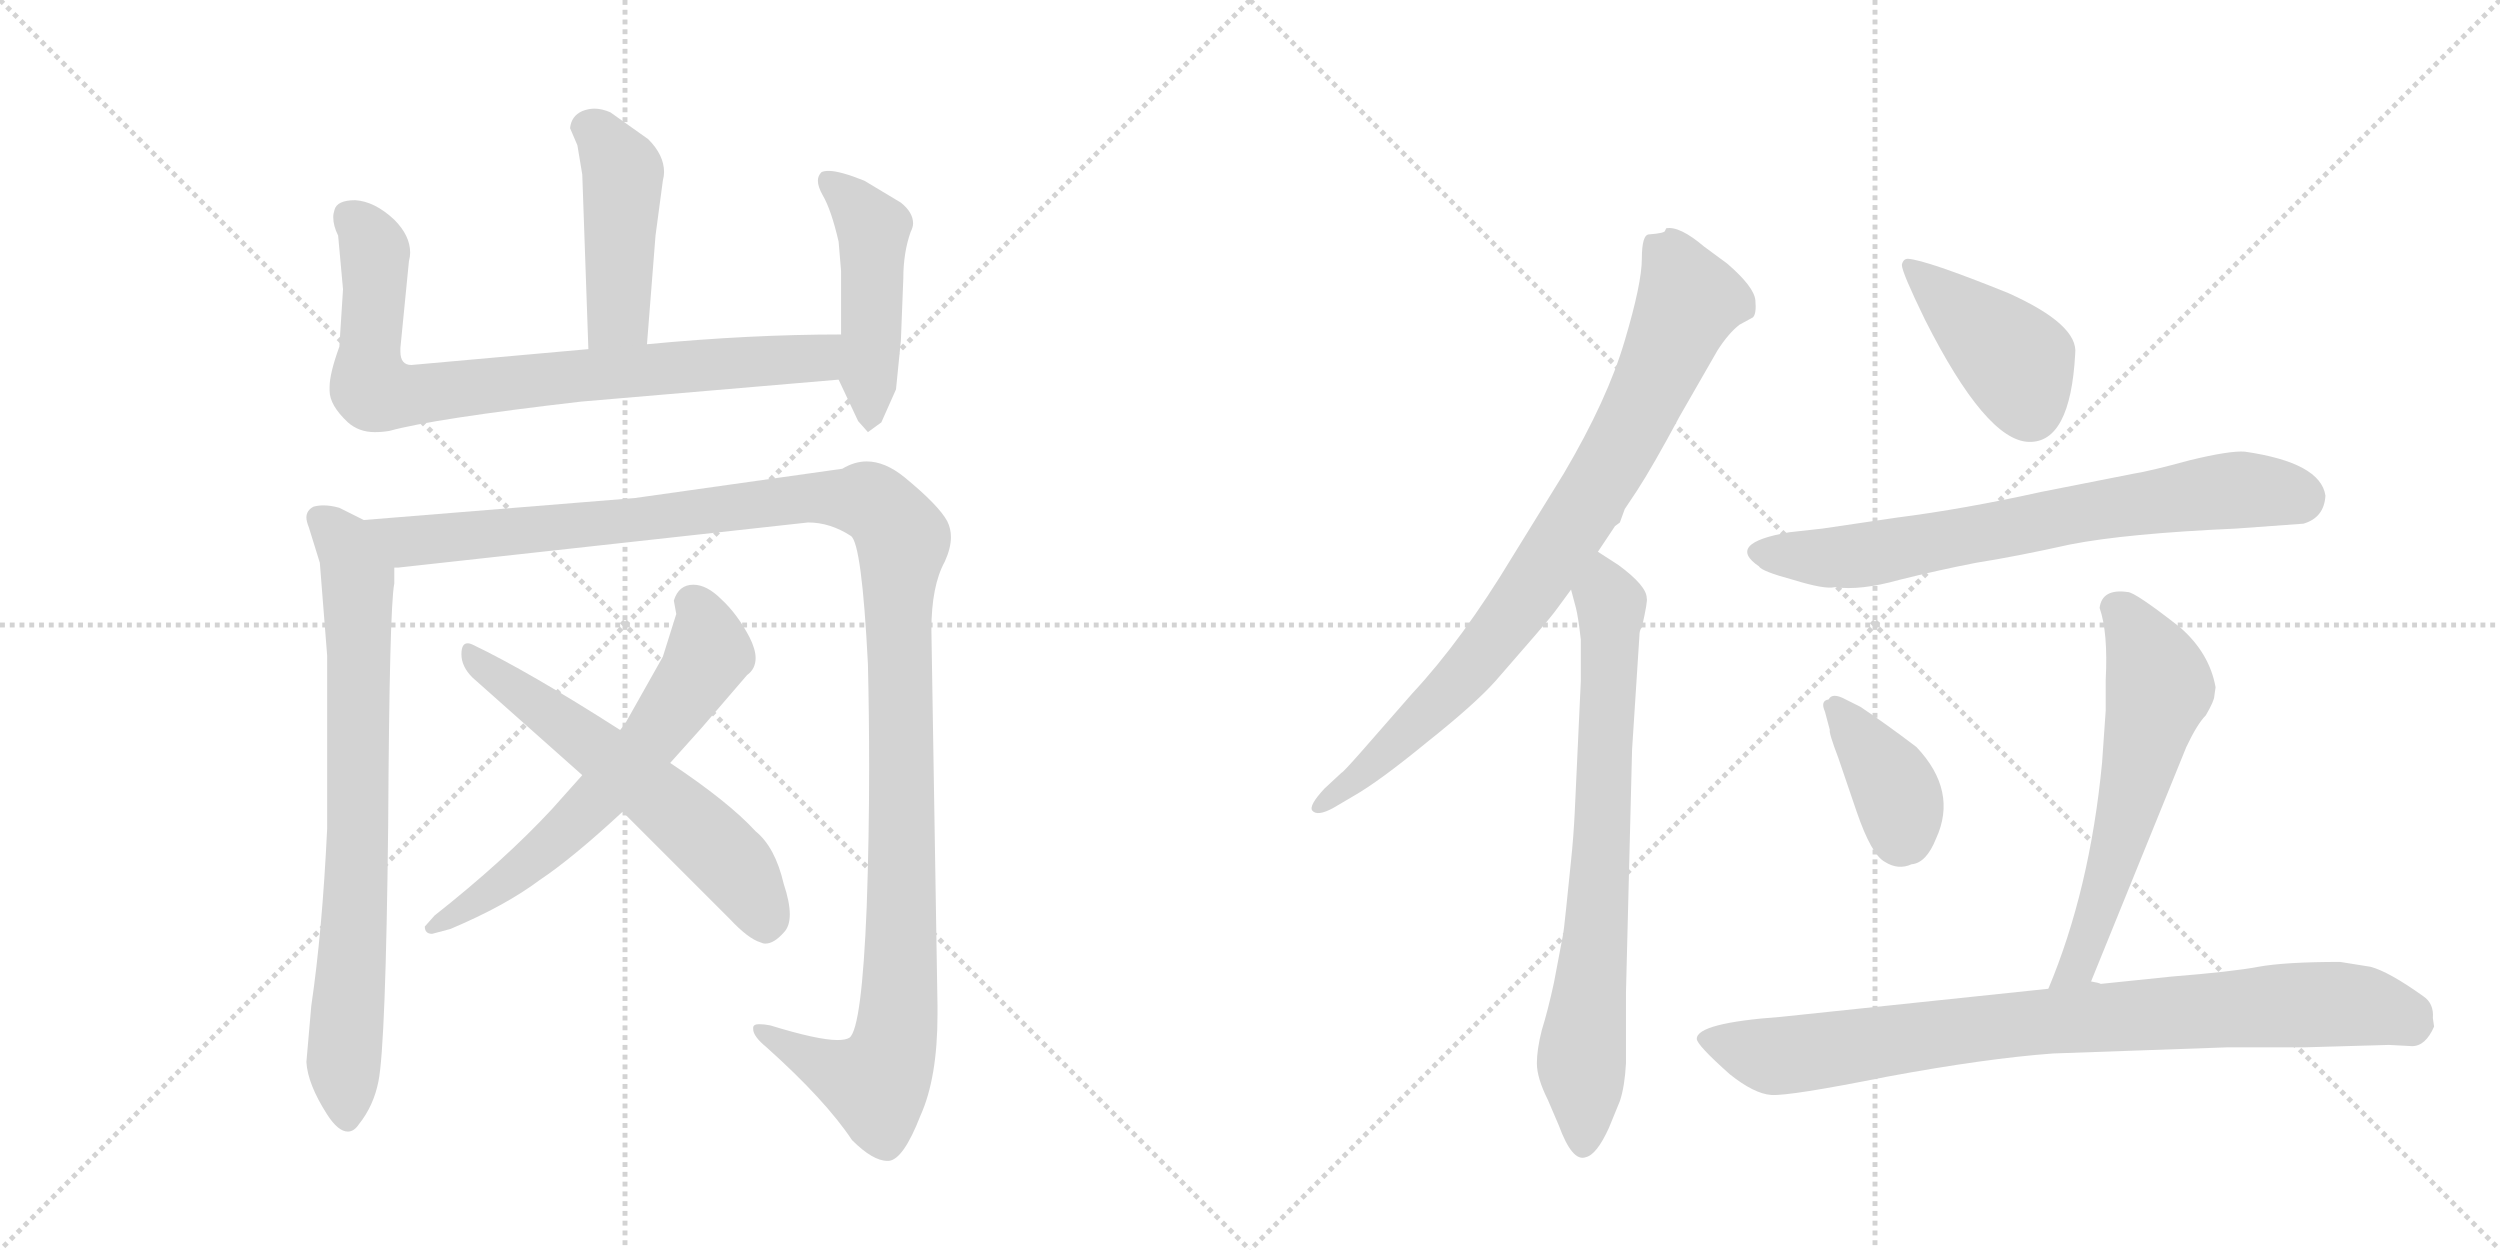 <svg version="1.1" viewBox="0 0 2048 1024" xmlns="http://www.w3.org/2000/svg">
  <g stroke="lightgray" stroke-dasharray="1,1" stroke-width="1" transform="scale(4, 4)">
    <line x1="0" y1="0" x2="256" y2="256"></line>
    <line x1="256" y1="0" x2="0" y2="256"></line>
    <line x1="128" y1="0" x2="128" y2="256"></line>
    <line x1="0" y1="128" x2="256" y2="128"></line>
    <line x1="256" y1="0" x2="512" y2="256"></line>
    <line x1="512" y1="0" x2="256" y2="256"></line>
    <line x1="384" y1="0" x2="384" y2="256"></line>
    <line x1="256" y1="128" x2="512" y2="128"></line>
  </g>
<g transform="scale(1, -1) translate(0, -850)">
   <style type="text/css">
    @keyframes keyframes0 {
      from {
       stroke: black;
       stroke-dashoffset: 447;
       stroke-width: 128;
       }
       59% {
       animation-timing-function: step-end;
       stroke: black;
       stroke-dashoffset: 0;
       stroke-width: 128;
       }
       to {
       stroke: black;
       stroke-width: 1024;
       }
       }
       #make-me-a-hanzi-animation-0 {
         animation: keyframes0 0.614s both;
         animation-delay: 0s;
         animation-timing-function: linear;
       }
    @keyframes keyframes1 {
      from {
       stroke: black;
       stroke-dashoffset: 787;
       stroke-width: 128;
       }
       72% {
       animation-timing-function: step-end;
       stroke: black;
       stroke-dashoffset: 0;
       stroke-width: 128;
       }
       to {
       stroke: black;
       stroke-width: 1024;
       }
       }
       #make-me-a-hanzi-animation-1 {
         animation: keyframes1 0.89s both;
         animation-delay: 0.614s;
         animation-timing-function: linear;
       }
    @keyframes keyframes2 {
      from {
       stroke: black;
       stroke-dashoffset: 470;
       stroke-width: 128;
       }
       60% {
       animation-timing-function: step-end;
       stroke: black;
       stroke-dashoffset: 0;
       stroke-width: 128;
       }
       to {
       stroke: black;
       stroke-width: 1024;
       }
       }
       #make-me-a-hanzi-animation-2 {
         animation: keyframes2 0.632s both;
         animation-delay: 1.504s;
         animation-timing-function: linear;
       }
    @keyframes keyframes3 {
      from {
       stroke: black;
       stroke-dashoffset: 759;
       stroke-width: 128;
       }
       71% {
       animation-timing-function: step-end;
       stroke: black;
       stroke-dashoffset: 0;
       stroke-width: 128;
       }
       to {
       stroke: black;
       stroke-width: 1024;
       }
       }
       #make-me-a-hanzi-animation-3 {
         animation: keyframes3 0.868s both;
         animation-delay: 2.137s;
         animation-timing-function: linear;
       }
    @keyframes keyframes4 {
      from {
       stroke: black;
       stroke-dashoffset: 1266;
       stroke-width: 128;
       }
       80% {
       animation-timing-function: step-end;
       stroke: black;
       stroke-dashoffset: 0;
       stroke-width: 128;
       }
       to {
       stroke: black;
       stroke-width: 1024;
       }
       }
       #make-me-a-hanzi-animation-4 {
         animation: keyframes4 1.28s both;
         animation-delay: 3.004s;
         animation-timing-function: linear;
       }
    @keyframes keyframes5 {
      from {
       stroke: black;
       stroke-dashoffset: 619;
       stroke-width: 128;
       }
       67% {
       animation-timing-function: step-end;
       stroke: black;
       stroke-dashoffset: 0;
       stroke-width: 128;
       }
       to {
       stroke: black;
       stroke-width: 1024;
       }
       }
       #make-me-a-hanzi-animation-5 {
         animation: keyframes5 0.754s both;
         animation-delay: 4.285s;
         animation-timing-function: linear;
       }
    @keyframes keyframes6 {
      from {
       stroke: black;
       stroke-dashoffset: 595;
       stroke-width: 128;
       }
       66% {
       animation-timing-function: step-end;
       stroke: black;
       stroke-dashoffset: 0;
       stroke-width: 128;
       }
       to {
       stroke: black;
       stroke-width: 1024;
       }
       }
       #make-me-a-hanzi-animation-6 {
         animation: keyframes6 0.734s both;
         animation-delay: 5.038s;
         animation-timing-function: linear;
       }
    @keyframes keyframes7 {
      from {
       stroke: black;
       stroke-dashoffset: 836;
       stroke-width: 128;
       }
       73% {
       animation-timing-function: step-end;
       stroke: black;
       stroke-dashoffset: 0;
       stroke-width: 128;
       }
       to {
       stroke: black;
       stroke-width: 1024;
       }
       }
       #make-me-a-hanzi-animation-7 {
         animation: keyframes7 0.93s both;
         animation-delay: 5.773s;
         animation-timing-function: linear;
       }
    @keyframes keyframes8 {
      from {
       stroke: black;
       stroke-dashoffset: 734;
       stroke-width: 128;
       }
       70% {
       animation-timing-function: step-end;
       stroke: black;
       stroke-dashoffset: 0;
       stroke-width: 128;
       }
       to {
       stroke: black;
       stroke-width: 1024;
       }
       }
       #make-me-a-hanzi-animation-8 {
         animation: keyframes8 0.847s both;
         animation-delay: 6.703s;
         animation-timing-function: linear;
       }
    @keyframes keyframes9 {
      from {
       stroke: black;
       stroke-dashoffset: 416;
       stroke-width: 128;
       }
       58% {
       animation-timing-function: step-end;
       stroke: black;
       stroke-dashoffset: 0;
       stroke-width: 128;
       }
       to {
       stroke: black;
       stroke-width: 1024;
       }
       }
       #make-me-a-hanzi-animation-9 {
         animation: keyframes9 0.589s both;
         animation-delay: 7.55s;
         animation-timing-function: linear;
       }
    @keyframes keyframes10 {
      from {
       stroke: black;
       stroke-dashoffset: 705;
       stroke-width: 128;
       }
       70% {
       animation-timing-function: step-end;
       stroke: black;
       stroke-dashoffset: 0;
       stroke-width: 128;
       }
       to {
       stroke: black;
       stroke-width: 1024;
       }
       }
       #make-me-a-hanzi-animation-10 {
         animation: keyframes10 0.824s both;
         animation-delay: 8.139s;
         animation-timing-function: linear;
       }
    @keyframes keyframes11 {
      from {
       stroke: black;
       stroke-dashoffset: 379;
       stroke-width: 128;
       }
       55% {
       animation-timing-function: step-end;
       stroke: black;
       stroke-dashoffset: 0;
       stroke-width: 128;
       }
       to {
       stroke: black;
       stroke-width: 1024;
       }
       }
       #make-me-a-hanzi-animation-11 {
         animation: keyframes11 0.558s both;
         animation-delay: 8.963s;
         animation-timing-function: linear;
       }
    @keyframes keyframes12 {
      from {
       stroke: black;
       stroke-dashoffset: 588;
       stroke-width: 128;
       }
       66% {
       animation-timing-function: step-end;
       stroke: black;
       stroke-dashoffset: 0;
       stroke-width: 128;
       }
       to {
       stroke: black;
       stroke-width: 1024;
       }
       }
       #make-me-a-hanzi-animation-12 {
         animation: keyframes12 0.729s both;
         animation-delay: 9.521s;
         animation-timing-function: linear;
       }
    @keyframes keyframes13 {
      from {
       stroke: black;
       stroke-dashoffset: 846;
       stroke-width: 128;
       }
       73% {
       animation-timing-function: step-end;
       stroke: black;
       stroke-dashoffset: 0;
       stroke-width: 128;
       }
       to {
       stroke: black;
       stroke-width: 1024;
       }
       }
       #make-me-a-hanzi-animation-13 {
         animation: keyframes13 0.938s both;
         animation-delay: 10.25s;
         animation-timing-function: linear;
       }
</style>
<path d="M 530 568 L 537 657 L 543 702 Q 544 706 544 709 Q 544 723 531 736 L 500 758 Q 493 761 487 761 Q 482 761 477 759 Q 468 755 467 745 L 473 731 L 477 707 L 482 564 C 483 534 528 538 530 568 Z" fill="lightgray"></path> 
<path d="M 476 521 L 687 539 C 717 542 719 576 689 576 Q 614 576 530 568 L 482 564 L 337 551 Q 328 551 328 562 L 328 565 L 335 636 Q 336 640 336 643 Q 336 657 323 670 Q 307 685 291 686 Q 276 686 274 678 Q 273 675 273 672 Q 273 665 277 657 L 281 613 L 278 566 Q 270 544 270 533 L 270 530 Q 270 518 285 504 Q 294 496 307 496 Q 313 496 319 497 Q 355 507 476 521 Z" fill="lightgray"></path> 
<path d="M 687 539 L 703 505 L 711 496 L 722 504 L 734 531 L 738 571 L 740 622 Q 740 643 746 660 Q 748 664 748 667 Q 748 676 738 684 L 708 702 Q 688 710 679 710 Q 675 710 673 709 Q 670 706 670 702 Q 670 697 674 690 Q 681 678 687 652 L 689 628 L 689 576 C 689 546 685 543 687 539 Z" fill="lightgray"></path> 
<path d="M 310 -36 Q 316 -6 318 174 Q 319 352 323 372 L 323 385 C 324 411 324 411 298 424 L 278 434 Q 271 436 265 436 Q 261 436 257 435 Q 251 432 251 426 Q 251 423 253 418 L 262 389 L 268 313 L 268 171 Q 264 87 255 26 L 251 -20 Q 252 -38 268 -63 Q 277 -77 285 -77 Q 290 -77 294 -71 Q 306 -56 310 -36 Z" fill="lightgray"></path> 
<path d="M 323 385 L 326 385 L 662 422 Q 680 422 697 411 Q 706 405 711 306 Q 712 264 712 221 Q 712 164 710 107 Q 706 8 696 0 Q 693 -2 686 -2 Q 670 -2 631 10 Q 626 11 622 11 Q 617 11 617 8 L 617 7 Q 617 1 628 -8 Q 676 -51 698 -84 Q 715 -101 727 -101 L 728 -101 Q 740 -100 754 -64 Q 768 -33 768 19 L 768 26 L 763 334 Q 763 370 774 390 Q 779 401 779 410 Q 779 417 776 423 Q 769 436 741 459 Q 725 472 710 472 Q 700 472 690 466 L 520 442 L 298 424 C 268 422 293 382 323 385 Z" fill="lightgray"></path> 
<path d="M 477 215 L 452 187 Q 413 145 356 100 L 348 91 Q 348 85 354 85 L 369 89 Q 414 108 442 129 Q 469 147 510 185 L 549 225 L 575 254 L 612 297 Q 619 302 619 311 Q 619 318 614 328 Q 604 347 591 359 Q 579 371 568 371 Q 556 371 552 358 L 554 347 L 543 312 L 512 257 L 508 252 L 477 215 Z" fill="lightgray"></path> 
<path d="M 510 185 L 598 97 Q 613 81 623 78 Q 625 77 627 77 Q 634 77 642 86 Q 647 91 647 101 Q 647 111 642 126 Q 635 156 619 169 Q 597 193 549 225 L 508 252 Q 433 300 387 322 Q 385 323 383 323 Q 378 323 378 314 Q 378 304 387 295 L 477 215 L 510 185 Z" fill="lightgray"></path> 
<path d="M 1309 398 L 1323 419 L 1327 422 L 1331 433 L 1341 448 Q 1354 468 1376 509 L 1407 563 Q 1416 577 1425 584 L 1436 590 Q 1439 593 1438 604 Q 1437 615 1415 634 L 1396 648 Q 1376 665 1365 663 L 1364 661 Q 1364 659 1351 658 Q 1345 658 1345 638 Q 1345 618 1331 571 Q 1317 523 1281 462 L 1239 394 Q 1198 326 1157 282 L 1115 234 Q 1100 217 1099 217 L 1085 204 Q 1072 190 1075 186 Q 1079 181 1092 188 L 1109 198 Q 1130 210 1169 242 Q 1208 273 1225 292 L 1258 330 Q 1271 345 1276 352 L 1287 367 L 1309 398 Z" fill="lightgray"></path> 
<path d="M 1295 292 L 1290 184 Q 1289 164 1287 145 L 1283 106 Q 1281 86 1280 82 L 1273 45 Q 1268 22 1263 6 Q 1259 -10 1259 -21 Q 1259 -33 1268 -51 L 1277 -72 Q 1288 -102 1299 -98 Q 1308 -96 1318 -74 L 1327 -52 Q 1331 -40 1332 -21 L 1332 37 L 1337 236 L 1343 329 Q 1343 334 1345 336 Q 1350 358 1349 360 Q 1349 370 1326 387 L 1309 398 C 1284 414 1279 396 1287 367 L 1291 352 Q 1293 344 1295 326 L 1295 292 Z" fill="lightgray"></path> 
<path d="M 1563 638 Q 1559 638 1558 633 Q 1558 627 1577 588 Q 1627 489 1662 488 Q 1696 487 1700 560 Q 1703 584 1645 610 Q 1578 637 1563 638 Z" fill="lightgray"></path> 
<path d="M 1493 417 L 1466 414 Q 1413 405 1441 386 Q 1443 382 1469 375 Q 1495 367 1503 369 Q 1524 366 1556 375 Q 1588 383 1619 389 Q 1651 394 1696 404 Q 1742 413 1832 417 L 1887 421 Q 1904 426 1905 444 Q 1901 471 1839 480 Q 1827 481 1794 473 Q 1761 464 1748 462 L 1672 447 Q 1609 433 1554 426 Q 1499 418 1493 417 Z" fill="lightgray"></path> 
<path d="M 1524 271 L 1512 277 Q 1501 283 1498 277 Q 1491 276 1495 267 L 1499 252 Q 1498 250 1506 229 L 1521 185 Q 1533 150 1544 144 Q 1555 137 1566 142 Q 1578 143 1586 163 Q 1604 202 1570 238 Q 1545 257 1524 271 Z" fill="lightgray"></path> 
<path d="M 1713 46 L 1791 238 Q 1800 257 1807 264 Q 1814 276 1814 280 L 1815 287 Q 1810 315 1786 336 Q 1749 365 1743 365 Q 1722 368 1720 352 Q 1727 332 1725 293 L 1725 268 L 1722 225 Q 1712 121 1678 40 C 1667 12 1702 18 1713 46 Z" fill="lightgray"></path> 
<path d="M 1887 -8 L 1957 -6 L 1976 -7 Q 1987 -7 1994 9 L 1993 16 Q 1994 28 1985 34 Q 1957 54 1942 58 L 1917 62 Q 1872 62 1850 58 Q 1829 54 1779 50 L 1721 44 Q 1719 45 1713 46 L 1678 40 L 1459 17 Q 1390 12 1390 -1 Q 1390 -6 1417 -30 Q 1437 -46 1451 -47 Q 1466 -48 1546 -32 Q 1627 -17 1682 -13 L 1824 -8 L 1887 -8 Z" fill="lightgray"></path> 
      <clipPath id="make-me-a-hanzi-clip-0">
      <path d="M 530 568 L 537 657 L 543 702 Q 544 706 544 709 Q 544 723 531 736 L 500 758 Q 493 761 487 761 Q 482 761 477 759 Q 468 755 467 745 L 473 731 L 477 707 L 482 564 C 483 534 528 538 530 568 Z" fill="lightgray"></path>
      </clipPath>
      <path clip-path="url(#make-me-a-hanzi-clip-0)" d="M 483 744 L 493 738 L 510 709 L 507 592 L 487 572 " fill="none" id="make-me-a-hanzi-animation-0" stroke-dasharray="319 638" stroke-linecap="round"></path>

      <clipPath id="make-me-a-hanzi-clip-1">
      <path d="M 476 521 L 687 539 C 717 542 719 576 689 576 Q 614 576 530 568 L 482 564 L 337 551 Q 328 551 328 562 L 328 565 L 335 636 Q 336 640 336 643 Q 336 657 323 670 Q 307 685 291 686 Q 276 686 274 678 Q 273 675 273 672 Q 273 665 277 657 L 281 613 L 278 566 Q 270 544 270 533 L 270 530 Q 270 518 285 504 Q 294 496 307 496 Q 313 496 319 497 Q 355 507 476 521 Z" fill="lightgray"></path>
      </clipPath>
      <path clip-path="url(#make-me-a-hanzi-clip-1)" d="M 286 673 L 298 663 L 307 643 L 302 551 L 307 531 L 315 528 L 663 556 L 681 570 " fill="none" id="make-me-a-hanzi-animation-1" stroke-dasharray="659 1318" stroke-linecap="round"></path>

      <clipPath id="make-me-a-hanzi-clip-2">
      <path d="M 687 539 L 703 505 L 711 496 L 722 504 L 734 531 L 738 571 L 740 622 Q 740 643 746 660 Q 748 664 748 667 Q 748 676 738 684 L 708 702 Q 688 710 679 710 Q 675 710 673 709 Q 670 706 670 702 Q 670 697 674 690 Q 681 678 687 652 L 689 628 L 689 576 C 689 546 685 543 687 539 Z" fill="lightgray"></path>
      </clipPath>
      <path clip-path="url(#make-me-a-hanzi-clip-2)" d="M 677 703 L 716 662 L 713 505 " fill="none" id="make-me-a-hanzi-animation-2" stroke-dasharray="342 684" stroke-linecap="round"></path>

      <clipPath id="make-me-a-hanzi-clip-3">
      <path d="M 310 -36 Q 316 -6 318 174 Q 319 352 323 372 L 323 385 C 324 411 324 411 298 424 L 278 434 Q 271 436 265 436 Q 261 436 257 435 Q 251 432 251 426 Q 251 423 253 418 L 262 389 L 268 313 L 268 171 Q 264 87 255 26 L 251 -20 Q 252 -38 268 -63 Q 277 -77 285 -77 Q 290 -77 294 -71 Q 306 -56 310 -36 Z" fill="lightgray"></path>
      </clipPath>
      <path clip-path="url(#make-me-a-hanzi-clip-3)" d="M 262 425 L 283 403 L 293 374 L 295 187 L 282 -17 L 285 -67 " fill="none" id="make-me-a-hanzi-animation-3" stroke-dasharray="631 1262" stroke-linecap="round"></path>

      <clipPath id="make-me-a-hanzi-clip-4">
      <path d="M 323 385 L 326 385 L 662 422 Q 680 422 697 411 Q 706 405 711 306 Q 712 264 712 221 Q 712 164 710 107 Q 706 8 696 0 Q 693 -2 686 -2 Q 670 -2 631 10 Q 626 11 622 11 Q 617 11 617 8 L 617 7 Q 617 1 628 -8 Q 676 -51 698 -84 Q 715 -101 727 -101 L 728 -101 Q 740 -100 754 -64 Q 768 -33 768 19 L 768 26 L 763 334 Q 763 370 774 390 Q 779 401 779 410 Q 779 417 776 423 Q 769 436 741 459 Q 725 472 710 472 Q 700 472 690 466 L 520 442 L 298 424 C 268 422 293 382 323 385 Z" fill="lightgray"></path>
      </clipPath>
      <path clip-path="url(#make-me-a-hanzi-clip-4)" d="M 306 420 L 334 406 L 687 442 L 713 439 L 736 415 L 739 110 L 733 -3 L 718 -38 L 673 -23 L 621 8 " fill="none" id="make-me-a-hanzi-animation-4" stroke-dasharray="1138 2276" stroke-linecap="round"></path>

      <clipPath id="make-me-a-hanzi-clip-5">
      <path d="M 477 215 L 452 187 Q 413 145 356 100 L 348 91 Q 348 85 354 85 L 369 89 Q 414 108 442 129 Q 469 147 510 185 L 549 225 L 575 254 L 612 297 Q 619 302 619 311 Q 619 318 614 328 Q 604 347 591 359 Q 579 371 568 371 Q 556 371 552 358 L 554 347 L 543 312 L 512 257 L 508 252 L 477 215 Z" fill="lightgray"></path>
      </clipPath>
      <path clip-path="url(#make-me-a-hanzi-clip-5)" d="M 568 355 L 581 314 L 535 246 L 437 146 L 355 92 " fill="none" id="make-me-a-hanzi-animation-5" stroke-dasharray="491 982" stroke-linecap="round"></path>

      <clipPath id="make-me-a-hanzi-clip-6">
      <path d="M 510 185 L 598 97 Q 613 81 623 78 Q 625 77 627 77 Q 634 77 642 86 Q 647 91 647 101 Q 647 111 642 126 Q 635 156 619 169 Q 597 193 549 225 L 508 252 Q 433 300 387 322 Q 385 323 383 323 Q 378 323 378 314 Q 378 304 387 295 L 477 215 L 510 185 Z" fill="lightgray"></path>
      </clipPath>
      <path clip-path="url(#make-me-a-hanzi-clip-6)" d="M 384 317 L 575 166 L 607 133 L 628 88 " fill="none" id="make-me-a-hanzi-animation-6" stroke-dasharray="467 934" stroke-linecap="round"></path>

      <clipPath id="make-me-a-hanzi-clip-7">
      <path d="M 1309 398 L 1323 419 L 1327 422 L 1331 433 L 1341 448 Q 1354 468 1376 509 L 1407 563 Q 1416 577 1425 584 L 1436 590 Q 1439 593 1438 604 Q 1437 615 1415 634 L 1396 648 Q 1376 665 1365 663 L 1364 661 Q 1364 659 1351 658 Q 1345 658 1345 638 Q 1345 618 1331 571 Q 1317 523 1281 462 L 1239 394 Q 1198 326 1157 282 L 1115 234 Q 1100 217 1099 217 L 1085 204 Q 1072 190 1075 186 Q 1079 181 1092 188 L 1109 198 Q 1130 210 1169 242 Q 1208 273 1225 292 L 1258 330 Q 1271 345 1276 352 L 1287 367 L 1309 398 Z" fill="lightgray"></path>
      </clipPath>
      <path clip-path="url(#make-me-a-hanzi-clip-7)" d="M 1369 660 L 1370 637 L 1383 602 L 1336 500 L 1289 419 L 1205 303 L 1139 236 L 1079 189 " fill="none" id="make-me-a-hanzi-animation-7" stroke-dasharray="708 1416" stroke-linecap="round"></path>

      <clipPath id="make-me-a-hanzi-clip-8">
      <path d="M 1295 292 L 1290 184 Q 1289 164 1287 145 L 1283 106 Q 1281 86 1280 82 L 1273 45 Q 1268 22 1263 6 Q 1259 -10 1259 -21 Q 1259 -33 1268 -51 L 1277 -72 Q 1288 -102 1299 -98 Q 1308 -96 1318 -74 L 1327 -52 Q 1331 -40 1332 -21 L 1332 37 L 1337 236 L 1343 329 Q 1343 334 1345 336 Q 1350 358 1349 360 Q 1349 370 1326 387 L 1309 398 C 1284 414 1279 396 1287 367 L 1291 352 Q 1293 344 1295 326 L 1295 292 Z" fill="lightgray"></path>
      </clipPath>
      <path clip-path="url(#make-me-a-hanzi-clip-8)" d="M 1310 390 L 1320 355 L 1319 307 L 1307 76 L 1296 -8 L 1297 -86 " fill="none" id="make-me-a-hanzi-animation-8" stroke-dasharray="606 1212" stroke-linecap="round"></path>

      <clipPath id="make-me-a-hanzi-clip-9">
      <path d="M 1563 638 Q 1559 638 1558 633 Q 1558 627 1577 588 Q 1627 489 1662 488 Q 1696 487 1700 560 Q 1703 584 1645 610 Q 1578 637 1563 638 Z" fill="lightgray"></path>
      </clipPath>
      <path clip-path="url(#make-me-a-hanzi-clip-9)" d="M 1564 632 L 1653 552 L 1663 513 " fill="none" id="make-me-a-hanzi-animation-9" stroke-dasharray="288 576" stroke-linecap="round"></path>

      <clipPath id="make-me-a-hanzi-clip-10">
      <path d="M 1493 417 L 1466 414 Q 1413 405 1441 386 Q 1443 382 1469 375 Q 1495 367 1503 369 Q 1524 366 1556 375 Q 1588 383 1619 389 Q 1651 394 1696 404 Q 1742 413 1832 417 L 1887 421 Q 1904 426 1905 444 Q 1901 471 1839 480 Q 1827 481 1794 473 Q 1761 464 1748 462 L 1672 447 Q 1609 433 1554 426 Q 1499 418 1493 417 Z" fill="lightgray"></path>
      </clipPath>
      <path clip-path="url(#make-me-a-hanzi-clip-10)" d="M 1442 397 L 1519 394 L 1810 447 L 1845 449 L 1886 442 " fill="none" id="make-me-a-hanzi-animation-10" stroke-dasharray="577 1154" stroke-linecap="round"></path>

      <clipPath id="make-me-a-hanzi-clip-11">
      <path d="M 1524 271 L 1512 277 Q 1501 283 1498 277 Q 1491 276 1495 267 L 1499 252 Q 1498 250 1506 229 L 1521 185 Q 1533 150 1544 144 Q 1555 137 1566 142 Q 1578 143 1586 163 Q 1604 202 1570 238 Q 1545 257 1524 271 Z" fill="lightgray"></path>
      </clipPath>
      <path clip-path="url(#make-me-a-hanzi-clip-11)" d="M 1505 269 L 1554 200 L 1557 162 " fill="none" id="make-me-a-hanzi-animation-11" stroke-dasharray="251 502" stroke-linecap="round"></path>

      <clipPath id="make-me-a-hanzi-clip-12">
      <path d="M 1713 46 L 1791 238 Q 1800 257 1807 264 Q 1814 276 1814 280 L 1815 287 Q 1810 315 1786 336 Q 1749 365 1743 365 Q 1722 368 1720 352 Q 1727 332 1725 293 L 1725 268 L 1722 225 Q 1712 121 1678 40 C 1667 12 1702 18 1713 46 Z" fill="lightgray"></path>
      </clipPath>
      <path clip-path="url(#make-me-a-hanzi-clip-12)" d="M 1736 350 L 1758 317 L 1769 285 L 1714 89 L 1703 60 L 1683 46 " fill="none" id="make-me-a-hanzi-animation-12" stroke-dasharray="460 920" stroke-linecap="round"></path>

      <clipPath id="make-me-a-hanzi-clip-13">
      <path d="M 1887 -8 L 1957 -6 L 1976 -7 Q 1987 -7 1994 9 L 1993 16 Q 1994 28 1985 34 Q 1957 54 1942 58 L 1917 62 Q 1872 62 1850 58 Q 1829 54 1779 50 L 1721 44 Q 1719 45 1713 46 L 1678 40 L 1459 17 Q 1390 12 1390 -1 Q 1390 -6 1417 -30 Q 1437 -46 1451 -47 Q 1466 -48 1546 -32 Q 1627 -17 1682 -13 L 1824 -8 L 1887 -8 Z" fill="lightgray"></path>
      </clipPath>
      <path clip-path="url(#make-me-a-hanzi-clip-13)" d="M 1396 -1 L 1458 -15 L 1657 12 L 1893 27 L 1931 27 L 1979 10 " fill="none" id="make-me-a-hanzi-animation-13" stroke-dasharray="718 1436" stroke-linecap="round"></path>

</g>
</svg>
